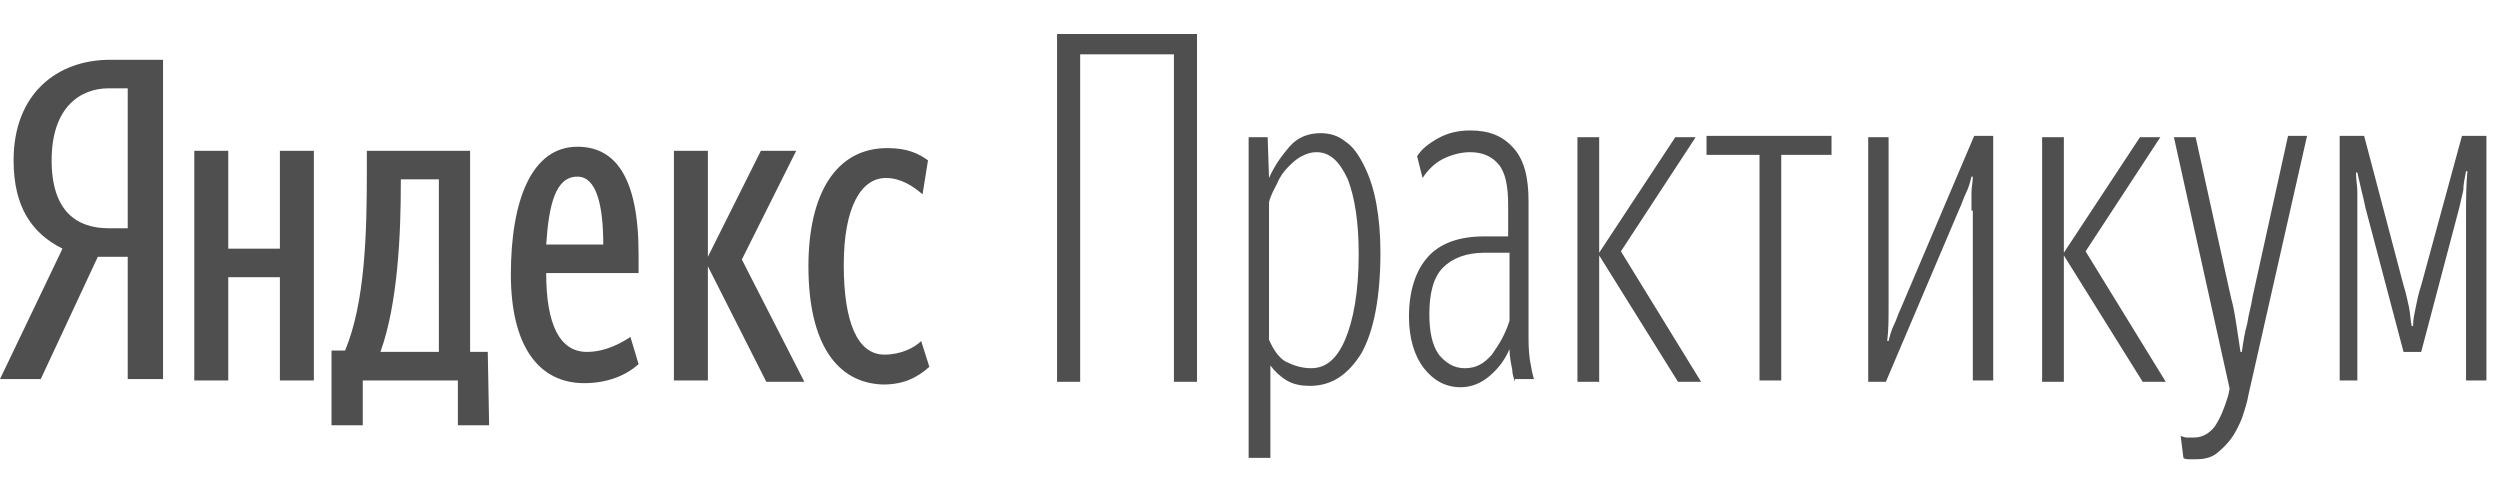 <?xml version="1.0" encoding="utf-8"?>
<!-- Generator: Adobe Illustrator 24.3.0, SVG Export Plug-In . SVG Version: 6.00 Build 0)  -->
<svg version="1.1" id="Слой_1" xmlns="http://www.w3.org/2000/svg" xmlns:xlink="http://www.w3.org/1999/xlink" x="0px" y="0px"
	 viewBox="0 0 184 36" style="enable-background:new 0 0 184 36;" xml:space="preserve">
<style type="text/css">
	.st0{fill-rule:evenodd;clip-rule:evenodd;fill:#4F4F4F;}
</style>
<path class="st0" d="M9.4,6.5H8c-2.1,0-4.2,1.4-4.2,5.3c0,3.8,1.9,5,4.2,5h1.4V6.5z M7.2,18.9l-4.2,9H0l4.6-9.6
	c-2.2-1.1-3.6-3-3.6-6.5c0-4.9,3.2-7.4,7.1-7.4H12v23.5H9.4v-9H7.2z M59.5,19.6c0-5.3,2-8.7,5.8-8.7c1.5,0,2.3,0.4,3,0.9l-0.4,2.5
	c-0.7-0.6-1.6-1.2-2.7-1.2c-1.8,0-3.1,2.1-3.1,6.4c0,4.2,1,6.6,3,6.6c1.2,0,2.2-0.5,2.7-1l0.6,1.9c-0.9,0.8-1.9,1.3-3.4,1.3
	C61.6,28.2,59.5,25.3,59.5,19.6z M52.1,19.6V28h-2.5V11.1h2.5v7.8l3.9-7.8h2.6l-4,8l4.6,9h-2.8L52.1,19.6L52.1,19.6z M40.2,18h4.2
	c0-2.9-0.5-5-1.9-5C40.9,13,40.4,15,40.2,18L40.2,18z M43,28.2c-3.4,0-5.4-2.8-5.4-8c0-5.4,1.5-9.4,4.9-9.4c2.7,0,4.5,2.1,4.5,7.9
	v1.4h-6.8c0,3.8,1,5.8,3,5.8c1.4,0,2.6-0.7,3.2-1.1l0.6,2C46,27.7,44.6,28.2,43,28.2L43,28.2z M32.3,13.2h-2.8v0.3
	c0,3.6-0.2,8.8-1.5,12.4h4.3L32.3,13.2L32.3,13.2z M36,31.3h-2.3V28h-7v3.3h-2.3v-5.5h1c1.5-3.6,1.6-8.8,1.6-13.3v-1.4h7.6v14.8h1.3
	L36,31.3L36,31.3z M23.1,11.1V28h-2.5v-7.6h-3.8V28h-2.5V11.1h2.5v7.2h3.8v-7.2H23.1z M86.5,4h-7v24.1h-1.7V2.5h10.3v25.6h-1.7V4
	L86.5,4z M96.5,27.1c1.1,0,1.9-0.7,2.5-2.1c0.6-1.4,1-3.5,1-6.3c0-2.4-0.3-4.2-0.8-5.5c-0.6-1.3-1.3-2-2.3-2c-0.4,0-0.7,0.1-1.1,0.3
	c-0.4,0.2-0.7,0.5-1,0.8c-0.3,0.3-0.6,0.7-0.8,1.2c-0.2,0.4-0.5,0.9-0.6,1.4v10.1c0.3,0.7,0.7,1.3,1.2,1.6
	C95.2,26.9,95.8,27.1,96.5,27.1L96.5,27.1z M96.4,28.4c-0.6,0-1.2-0.1-1.7-0.4c-0.5-0.3-0.9-0.7-1.2-1.1v6.8h-1.6V10.1h1.4l0.1,3
	c0.4-0.9,0.9-1.6,1.5-2.3c0.6-0.7,1.4-1,2.3-1c0.7,0,1.3,0.2,1.8,0.6c0.6,0.4,1,1,1.4,1.8c0.4,0.8,0.7,1.7,0.9,2.8
	c0.2,1.1,0.3,2.3,0.3,3.6c0,3.3-0.5,5.8-1.4,7.4C99.2,27.6,98,28.4,96.4,28.4L96.4,28.4z M107.8,27.1c0.8,0,1.4-0.3,2-1
	c0.5-0.7,1-1.5,1.3-2.5v-5h-1.8c-1.4,0-2.4,0.4-3.1,1.1c-0.7,0.7-1,1.9-1,3.4c0,1.3,0.2,2.3,0.7,3C106.4,26.7,107,27.1,107.8,27.1
	L107.8,27.1z M111.5,28.1c-0.1-0.3-0.2-0.6-0.2-0.9c-0.1-0.5-0.2-1-0.2-1.5c-0.4,0.9-0.9,1.5-1.5,2c-0.6,0.5-1.3,0.8-2.1,0.8
	c-1.1,0-2-0.5-2.7-1.4c-0.7-0.9-1.1-2.2-1.1-3.8c0-1.9,0.5-3.4,1.4-4.4s2.3-1.5,4.1-1.5h1.8v-2.3c0-1.4-0.2-2.4-0.7-3
	c-0.5-0.6-1.2-0.9-2.1-0.9c-0.7,0-1.4,0.2-2,0.5c-0.6,0.3-1.1,0.8-1.5,1.4l-0.4-1.6c0.3-0.5,0.8-0.9,1.5-1.3
	c0.7-0.4,1.5-0.6,2.4-0.6c1.4,0,2.4,0.4,3.2,1.3s1.1,2.2,1.1,3.9v9.8c0,0.6,0,1.2,0.1,1.9c0.1,0.6,0.2,1.1,0.3,1.4H111.5z
	 M117.7,28.1h-1.6v-18h1.6v8.5l5.6-8.5h1.5l-5.5,8.4l5.9,9.6h-1.7l-5.8-9.3V28.1z M131.1,11.4v16.6h-1.6V11.4h-3.9v-1.4h9.2v1.4
	H131.1L131.1,11.4z M145.1,15.5c0-0.5,0-0.9,0-1.3c0-0.4,0.1-0.8,0.1-1.2h-0.1c-0.1,0.4-0.2,0.8-0.4,1.2c-0.2,0.4-0.3,0.8-0.5,1.2
	l-5.4,12.7h-1.3v-18h1.5v12.5c0,0.8,0,1.7-0.1,2.5h0.1c0.1-0.4,0.2-0.8,0.4-1.2c0.2-0.4,0.3-0.8,0.5-1.2l5.4-12.7h1.4v18h-1.5V15.5z
	 M151.9,28.1h-1.6v-18h1.6v8.5l5.6-8.5h1.5l-5.5,8.4l5.9,9.6h-1.7l-5.8-9.3V28.1z M161.6,33.8c-0.2,0-0.3,0-0.5,0
	c-0.1,0-0.3,0-0.4-0.1l-0.2-1.6c0.1,0,0.3,0.1,0.4,0.1c0.2,0,0.4,0,0.6,0c0.6,0,1.1-0.3,1.5-0.8c0.4-0.6,0.7-1.3,1-2.3l0.1-0.5
	L160,10.1h1.6l2.6,11.8c0.2,0.7,0.3,1.4,0.4,2c0.1,0.7,0.2,1.3,0.3,2h0.1c0.1-0.7,0.2-1.4,0.4-2.1c0.1-0.7,0.3-1.3,0.4-2l2.6-11.8
	h1.4L165.5,29c-0.1,0.6-0.3,1.2-0.5,1.8c-0.2,0.5-0.5,1.1-0.8,1.5c-0.3,0.4-0.7,0.8-1.1,1.1C162.7,33.7,162.2,33.8,161.6,33.8
	L161.6,33.8z M174.1,15.3c-0.1-0.5-0.2-0.9-0.3-1.3c-0.1-0.4-0.2-0.9-0.3-1.3h-0.1c0,0.5,0.1,1,0.1,1.4c0,0.5,0,1.1,0,1.7v12.2h-1.3
	v-18h1.8l2.9,11c0.2,0.6,0.3,1.2,0.4,1.6c0.1,0.5,0.1,0.9,0.2,1.4h0.1c0-0.5,0.1-0.9,0.2-1.4c0.1-0.5,0.2-1,0.4-1.6l3-11h1.8v18
	h-1.5V15.8c0-1.1,0-2.1,0.1-3.2h-0.1c-0.1,0.5-0.2,1-0.2,1.4c-0.1,0.4-0.2,0.9-0.3,1.3l-2.8,10.6h-1.3L174.1,15.3L174.1,15.3z"/>
</svg>
